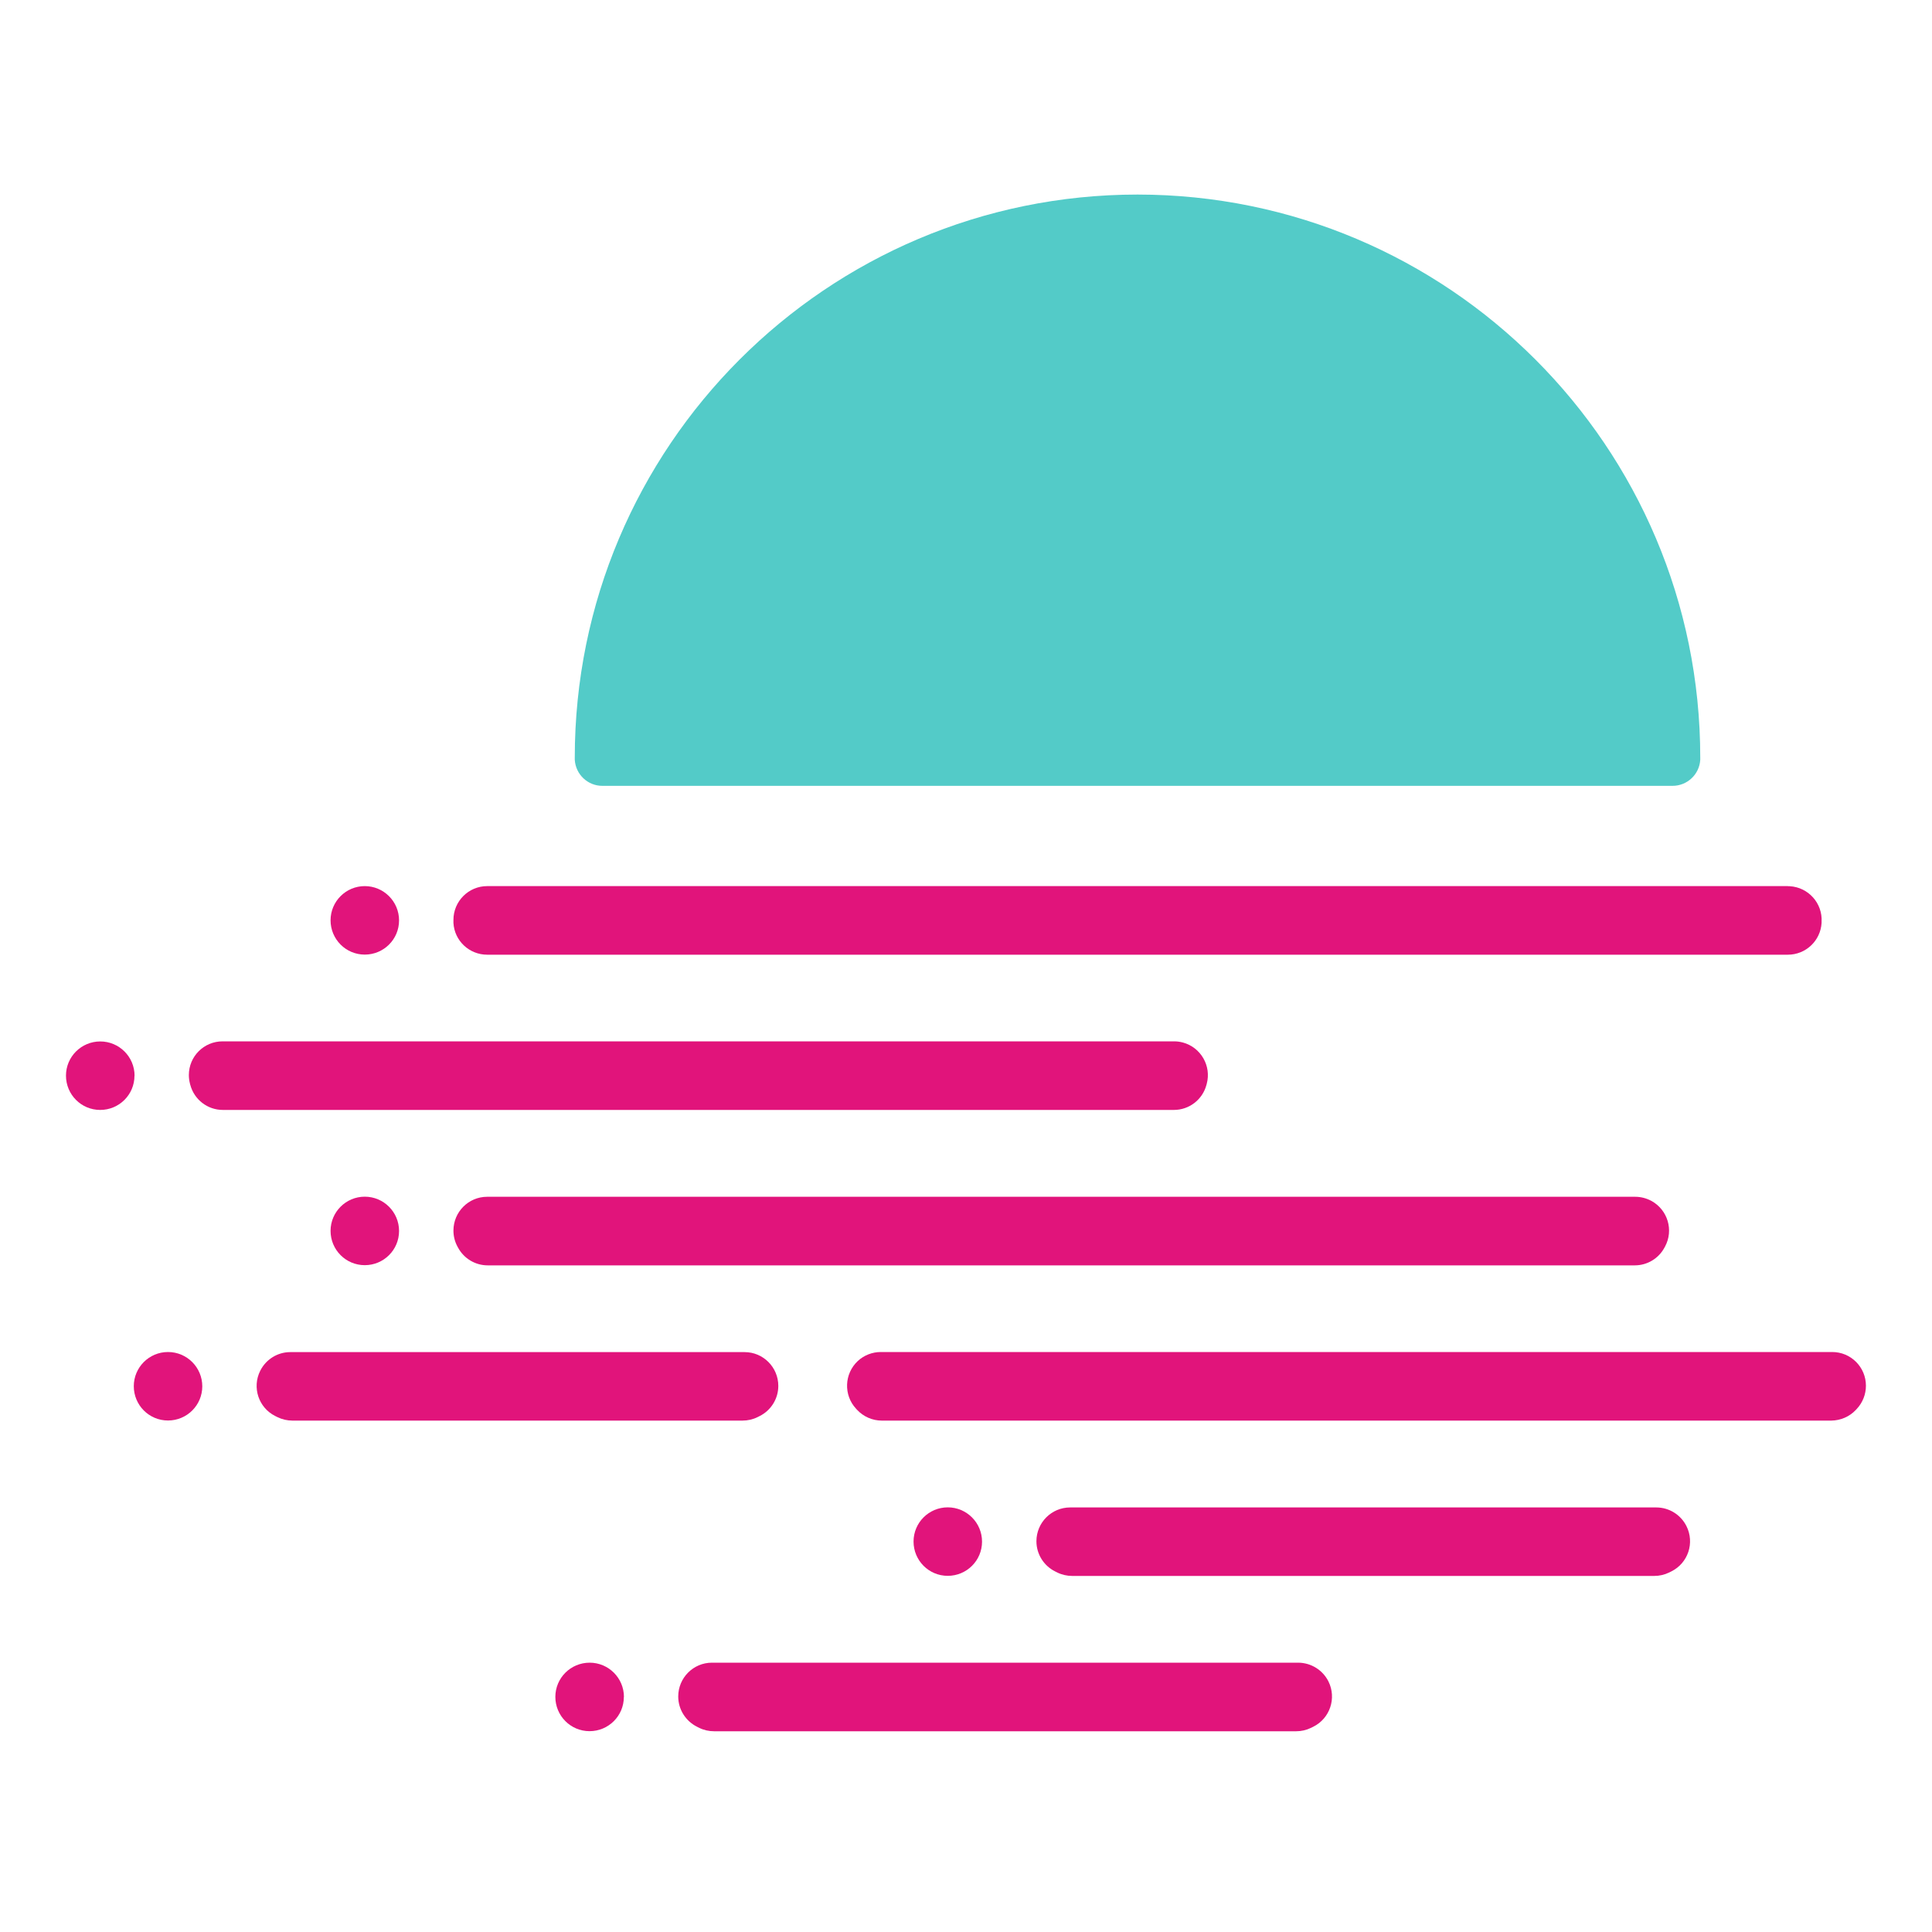 <?xml version="1.0" encoding="UTF-8"?>
<svg id="Layer_1" data-name="Layer 1" xmlns="http://www.w3.org/2000/svg" viewBox="0 0 200 200">
  <defs>
    <style>
      .cls-1 {
        fill: none;
      }

      .cls-2 {
        fill: #fff;
      }

      .cls-3 {
        fill: #e1147b;
      }

      .cls-4 {
        fill: #53cbc8;
      }
    </style>
  </defs>
  <rect class="cls-2" width="200" height="200"/>
  <g id="logo-symbol">
    <rect id="Rectangle_37" data-name="Rectangle 37" class="cls-1" x="4.93" y="4.93" width="190.14" height="190.14"/>
    <g id="symbol">
      <path id="Path_185" data-name="Path 185" class="cls-4" d="m117.76,20.14c-32.18.01-58.26,26.11-58.26,58.29h0v.22c.09,1.52,1.35,2.71,2.87,2.7h110.77c1.52,0,2.78-1.18,2.87-2.7v-.1s0-.08,0-.12h0c0-32.18-26.08-58.28-58.26-58.29Z"/>
      <path id="Path_186" data-name="Path 186" class="cls-3" d="m20.94,143.51c0,1.96-1.59,3.54-3.55,3.54s-3.54-1.59-3.54-3.55c0-1.96,1.59-3.54,3.54-3.54,1.96,0,3.55,1.59,3.55,3.55h0Z"/>
      <path id="Path_187" data-name="Path 187" class="cls-3" d="m169.3,123.89H50.43c-1.93,0-3.49,1.57-3.49,3.5,0,.58.14,1.15.42,1.66.02.04.04.07.06.11.61,1.13,1.79,1.83,3.07,1.83h118.74c1.28,0,2.46-.7,3.07-1.83l.06-.11c.92-1.7.28-3.82-1.42-4.74-.51-.27-1.08-.42-1.66-.42Z"/>
      <path id="Path_188" data-name="Path 188" class="cls-3" d="m185.09,91.73H50.43c-1.93,0-3.5,1.58-3.49,3.51,0,.06,0,.12,0,.19,0,.04,0,.07,0,.11.1,1.85,1.64,3.29,3.49,3.29h134.65c1.85,0,3.38-1.44,3.49-3.29,0-.04,0-.07,0-.11.11-1.93-1.37-3.58-3.3-3.69-.06,0-.13,0-.19,0Z"/>
      <path id="Path_189" data-name="Path 189" class="cls-3" d="m134.39,172.12h-60.69c-1.93,0-3.49,1.57-3.49,3.5,0,1.32.75,2.53,1.94,3.13l.22.11c.48.24,1.02.36,1.56.36h60.24c.54,0,1.07-.12,1.56-.36l.22-.11c1.73-.86,2.43-2.96,1.57-4.69-.59-1.18-1.8-1.93-3.12-1.94Z"/>
      <path id="Path_190" data-name="Path 190" class="cls-3" d="m171.46,156.05h-60.68c-1.93,0-3.49,1.57-3.49,3.5,0,1.32.75,2.53,1.93,3.12l.22.11c.48.24,1.02.36,1.56.36h60.24c.54,0,1.07-.12,1.56-.36l.22-.11c1.73-.86,2.43-2.96,1.56-4.69-.59-1.18-1.8-1.93-3.12-1.93Z"/>
      <path id="Path_191" data-name="Path 191" class="cls-3" d="m88.72,145.94l-.1-.11c-1.31-1.41-1.23-3.62.18-4.94.65-.6,1.5-.93,2.38-.93h98.49c1.93,0,3.49,1.56,3.49,3.49,0,.88-.33,1.73-.93,2.38l-.1.11c-.66.71-1.59,1.11-2.56,1.12h-98.29c-.97,0-1.9-.41-2.56-1.12Z"/>
      <path id="Path_192" data-name="Path 192" class="cls-3" d="m30.05,139.97h47.03c1.93,0,3.49,1.57,3.49,3.5,0,1.32-.75,2.53-1.93,3.12l-.22.11c-.48.24-1.02.36-1.56.36H30.28c-.54,0-1.07-.12-1.56-.36l-.22-.11c-1.73-.86-2.43-2.96-1.56-4.69.59-1.18,1.79-1.93,3.11-1.93Z"/>
      <path id="Path_193" data-name="Path 193" class="cls-3" d="m41.31,95.28c0,1.96-1.59,3.54-3.55,3.54s-3.54-1.59-3.54-3.55c0-1.96,1.59-3.54,3.54-3.54,1.96,0,3.55,1.59,3.55,3.55h0Z"/>
      <path id="Path_194" data-name="Path 194" class="cls-3" d="m124.89,112.31s.02-.07.03-.11c.5-1.86-.61-3.78-2.47-4.28-.3-.08-.6-.12-.91-.12H23.04c-1.93,0-3.49,1.56-3.49,3.49,0,.31.04.61.12.91,0,.04.02.07.03.11.41,1.53,1.79,2.59,3.37,2.59h98.45c1.58,0,2.96-1.06,3.37-2.59"/>
      <path id="Path_195" data-name="Path 195" class="cls-3" d="m13.92,111.36c0,1.96-1.59,3.54-3.55,3.54s-3.54-1.59-3.54-3.55c0-1.96,1.59-3.54,3.55-3.54,1.96,0,3.55,1.59,3.55,3.55Z"/>
      <path id="Path_196" data-name="Path 196" class="cls-3" d="m41.31,127.43c0,1.96-1.59,3.54-3.55,3.54s-3.54-1.59-3.54-3.55c0-1.96,1.59-3.54,3.54-3.54,1.96,0,3.55,1.59,3.55,3.55Z"/>
      <path id="Path_197" data-name="Path 197" class="cls-3" d="m101.66,159.59c0,1.96-1.59,3.54-3.55,3.54s-3.54-1.59-3.54-3.55c0-1.96,1.59-3.54,3.54-3.54,1.96,0,3.55,1.59,3.55,3.55h0Z"/>
      <path id="Path_198" data-name="Path 198" class="cls-3" d="m64.58,175.67c0,1.96-1.59,3.54-3.55,3.54s-3.54-1.59-3.54-3.55c0-1.96,1.59-3.54,3.55-3.54,1.96,0,3.55,1.59,3.55,3.55h0Z"/>
    </g>
  </g>
</svg>